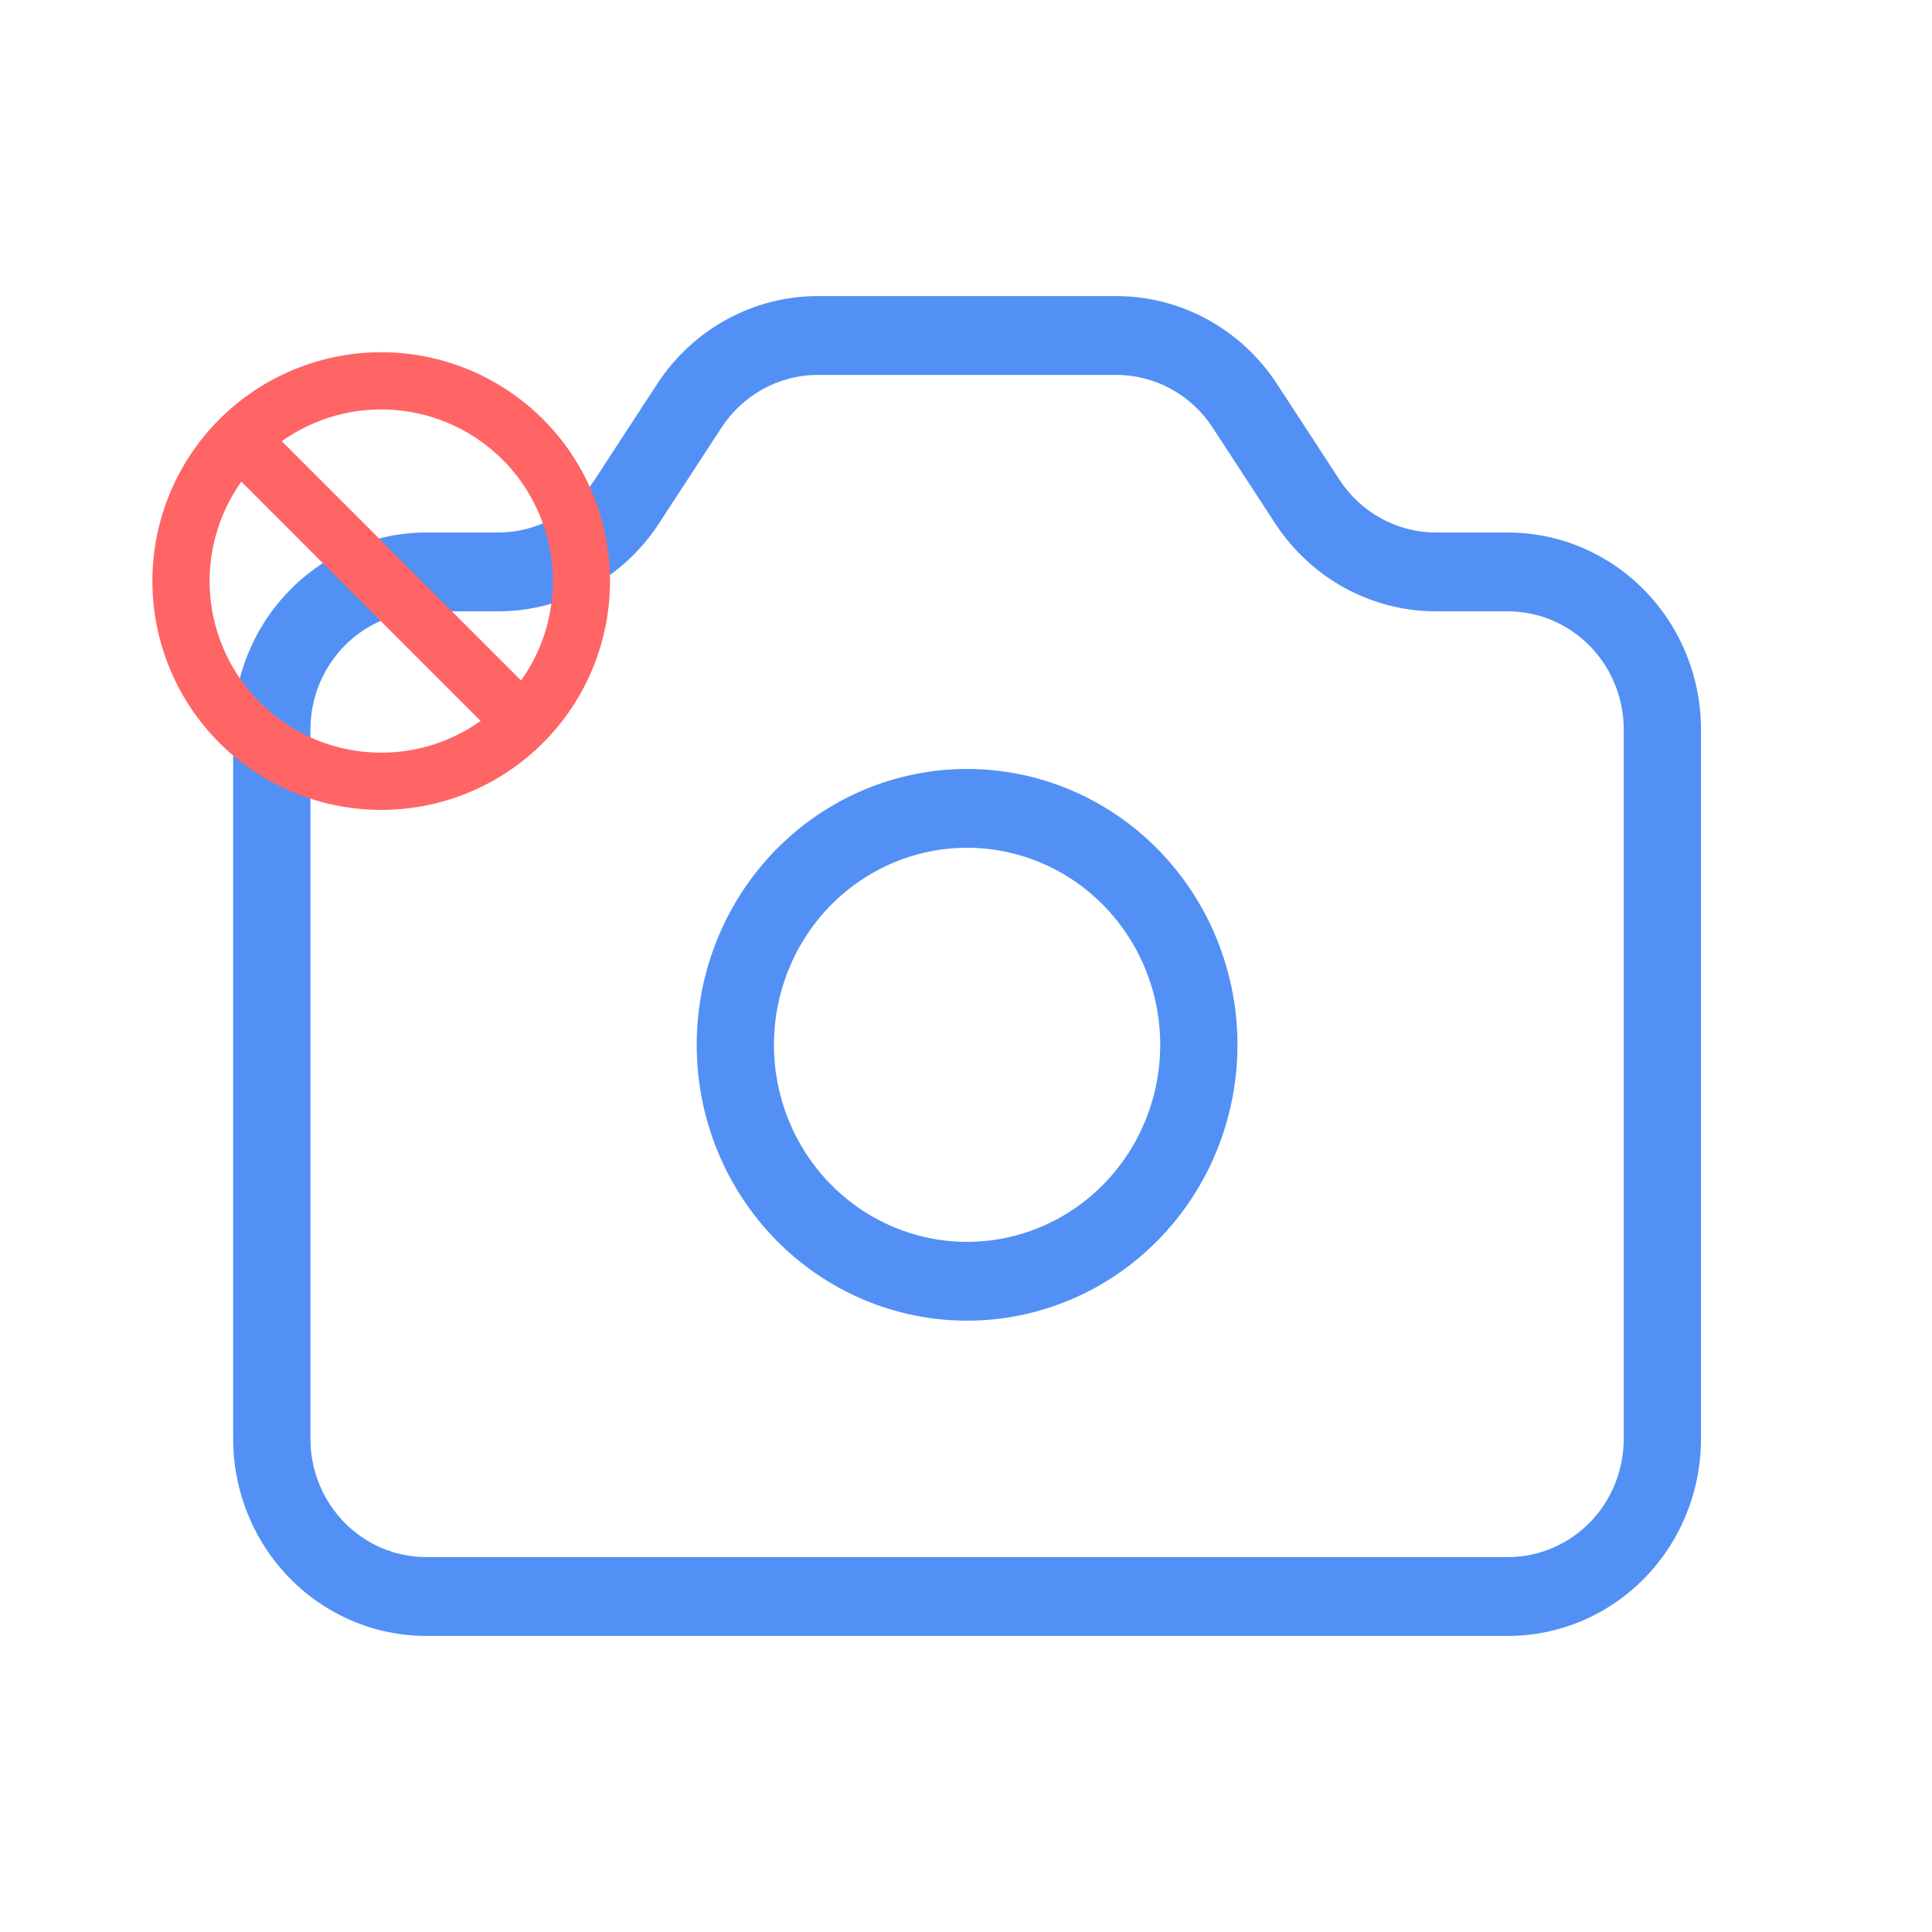 <svg width="406" height="406" viewBox="0 0 406 406" fill="none" xmlns="http://www.w3.org/2000/svg">
<path fill-rule="evenodd" clip-rule="evenodd" d="M160.405 81.718C163.939 79.789 167.885 78.78 171.894 78.781H234.56C238.568 78.78 242.515 79.789 246.05 81.718C249.582 83.645 252.594 86.432 254.818 89.832L254.822 89.836L267.999 110.035L268.004 110.043C271.711 115.712 276.733 120.36 282.624 123.574C288.514 126.788 295.091 128.469 301.77 128.469H316.868C323.327 128.469 329.521 131.086 334.088 135.745C338.654 140.404 341.22 146.723 341.22 153.312V302.375C341.22 308.964 338.654 315.284 334.088 319.943C329.521 324.602 323.327 327.219 316.868 327.219H89.586C83.128 327.219 76.934 324.602 72.367 319.943C67.8 315.284 65.234 308.964 65.234 302.375V153.312C65.234 146.723 67.8 140.404 72.367 135.745C76.934 131.086 83.128 128.469 89.586 128.469H104.683C111.363 128.469 117.941 126.788 123.831 123.574C129.721 120.36 134.743 115.712 138.451 110.043L138.456 110.035L151.633 89.836L151.636 89.832C153.86 86.432 156.872 83.645 160.405 81.718ZM152.748 67.113C158.638 63.899 165.215 62.217 171.895 62.218H234.559C241.238 62.217 247.816 63.899 253.706 67.113C259.597 70.327 264.619 74.975 268.326 80.644L268.331 80.652L281.509 100.85L281.512 100.855C283.736 104.255 286.748 107.042 290.28 108.969C293.815 110.898 297.761 111.907 301.769 111.906H316.868C327.633 111.906 337.956 116.268 345.567 124.034C353.178 131.799 357.455 142.331 357.455 153.312V302.375C357.455 313.357 353.178 323.889 345.567 331.654C337.956 339.419 327.633 343.782 316.868 343.782H89.586C78.822 343.782 68.499 339.419 60.887 331.654C53.276 323.889 49 313.357 49 302.375V153.312C49 142.331 53.276 131.799 60.887 124.034C68.499 116.268 78.822 111.906 89.586 111.906H104.684C108.692 111.907 112.64 110.898 116.174 108.969C119.707 107.042 122.719 104.255 124.943 100.855L124.946 100.85L138.123 80.652L138.128 80.644C141.836 74.975 146.858 70.327 152.748 67.113ZM174.529 190.284C182.14 182.519 192.463 178.156 203.227 178.156C213.991 178.156 224.315 182.519 231.926 190.284C239.537 198.049 243.813 208.581 243.813 219.563C243.813 230.544 239.537 241.076 231.926 248.841C224.315 256.607 213.991 260.969 203.227 260.969C192.463 260.969 182.14 256.607 174.529 248.841C166.917 241.076 162.641 230.544 162.641 219.563C162.641 208.581 166.917 198.049 174.529 190.284ZM203.227 161.594C188.158 161.594 173.705 167.701 163.049 178.572C152.393 189.444 146.407 204.188 146.407 219.563C146.407 234.937 152.393 249.682 163.049 260.553C173.705 271.424 188.158 277.532 203.227 277.532C218.297 277.532 232.75 271.424 243.405 260.553C254.061 249.682 260.048 234.937 260.048 219.563C260.048 204.188 254.061 189.444 243.405 178.572C232.75 167.701 218.297 161.594 203.227 161.594Z" fill="#5290F6"/>
<path fill-rule="evenodd" clip-rule="evenodd" d="M101.009 151.503C94.062 156.44 85.592 158.758 77.099 158.046C68.606 157.333 60.64 153.636 54.614 147.61C48.587 141.584 44.889 133.619 44.175 125.126C43.462 116.633 45.779 108.162 50.716 101.215L101.009 151.515V151.503ZM109.508 143.003L59.215 92.716C66.162 87.775 74.634 85.454 83.129 86.166C91.624 86.878 99.593 90.576 105.621 96.604C111.649 102.632 115.346 110.6 116.058 119.095C116.77 127.59 114.449 136.062 109.508 143.009V143.003ZM128.196 122.109C128.196 134.863 123.13 147.094 114.112 156.112C105.094 165.13 92.862 170.197 80.109 170.197C67.356 170.197 55.124 165.13 46.106 156.112C37.088 147.094 32.022 134.863 32.022 122.109C32.022 109.356 37.088 97.124 46.106 88.106C55.124 79.088 67.356 74.022 80.109 74.022C92.862 74.022 105.094 79.088 114.112 88.106C123.13 97.124 128.196 109.356 128.196 122.109V122.109Z" fill="#FF6565"/>
</svg>
